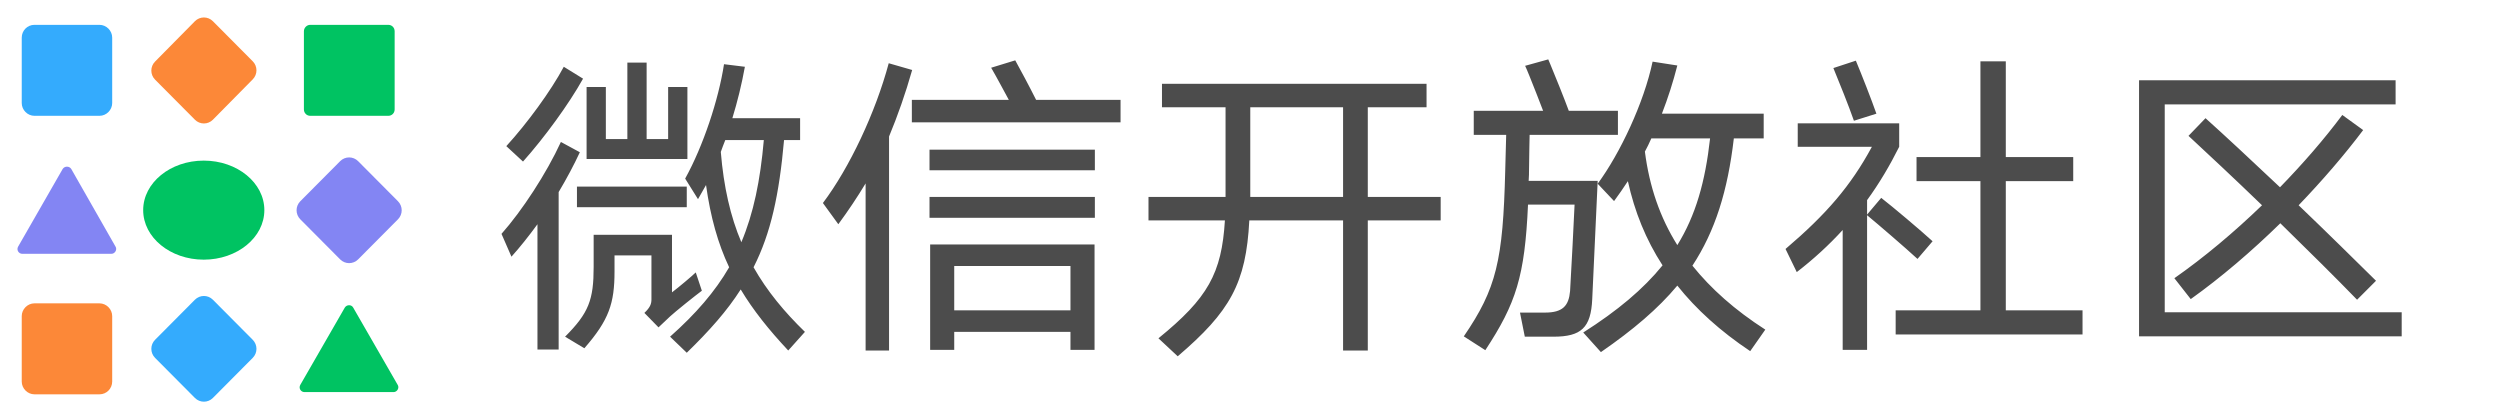 <?xml version="1.0" encoding="UTF-8"?>
<svg width="1002px" height="168px" viewBox="0 0 1002 168" version="1.1" xmlns="http://www.w3.org/2000/svg" xmlns:xlink="http://www.w3.org/1999/xlink">
    <title>画板备份 3</title>
    <g id="画板备份-3" stroke="none" stroke-width="1" fill="none" fill-rule="evenodd">
        <g id="编组" transform="translate(7, 7)" fill-rule="nonzero">
            <path d="M32.868,151.045 L6.812,151.045 C4.04,151.045 1.712,148.703 1.712,145.915 L1.712,119.71 C1.712,116.922 4.04,114.58 6.812,114.58 L32.868,114.58 C35.64,114.58 37.968,116.922 37.968,119.71 L37.968,145.915 C37.968,148.703 35.751,151.045 32.868,151.045 Z" id="路径" fill="#FC8838"></path>
            <path d="M6.812,2.955 L32.868,2.955 C35.64,2.955 37.968,5.297 37.968,8.085 L37.968,34.29 C37.968,37.078 35.64,39.42 32.868,39.42 L6.812,39.42 C4.04,39.42 1.712,37.078 1.712,34.29 L1.712,8.085 C1.712,5.297 3.93,2.955 6.812,2.955 Z M78.327,113.13 L94.293,129.188 C96.289,131.196 96.289,134.429 94.293,136.437 L78.327,152.495 C76.331,154.502 73.116,154.502 71.12,152.495 L55.154,136.437 C53.158,134.429 53.158,131.196 55.154,129.188 L71.12,113.13 C73.116,111.123 76.331,111.123 78.327,113.13 L78.327,113.13 Z" id="形状" fill="#34ABFD"></path>
            <path d="M136.537,57.597 L152.503,73.655 C154.499,75.662 154.499,78.896 152.503,80.903 L136.537,96.961 C134.541,98.968 131.326,98.968 129.33,96.961 L113.364,80.903 C111.368,78.896 111.368,75.662 113.364,73.655 L129.33,57.597 C131.326,55.589 134.541,55.589 136.537,57.597 Z" id="路径" fill="#8385F3"></path>
            <path d="M78.327,1.505 L94.293,17.563 C96.289,19.571 96.289,22.804 94.293,24.812 L78.327,40.981 C76.331,42.988 73.116,42.988 71.12,40.981 L55.154,24.923 C53.158,22.916 53.158,19.682 55.154,17.675 L71.12,1.505 C73.116,-0.502 76.331,-0.502 78.327,1.505 Z" id="路径" fill="#FC8838"></path>
            <path d="M117.356,2.955 L148.623,2.955 C150.064,2.955 151.173,4.07 151.173,5.52 L151.173,36.855 C151.173,38.305 150.064,39.42 148.623,39.42 L117.356,39.42 C115.914,39.42 114.805,38.305 114.805,36.855 L114.805,5.52 C114.805,4.182 115.914,2.955 117.356,2.955 Z" id="路径" fill="#00C362"></path>
            <ellipse id="椭圆形" fill="#00C362" cx="74.668" cy="77.223" rx="24.282" ry="19.849"></ellipse>
            <path d="M131.215,116.253 L113.364,147.253 C112.588,148.592 113.586,150.153 115.027,150.153 L150.729,150.153 C152.171,150.153 153.168,148.48 152.392,147.253 L134.541,116.253 C133.876,115.026 131.991,115.026 131.215,116.253 L131.215,116.253 Z" id="路径" fill="#00C362"></path>
            <path d="M18.122,60.719 L0.271,91.831 C-0.505,93.169 0.492,94.731 1.934,94.731 L37.636,94.731 C39.077,94.731 40.075,93.058 39.299,91.831 L21.559,60.719 C20.783,59.492 18.898,59.492 18.122,60.719 Z" id="路径" fill="#8385F3"></path>
        </g>
        <path d="M275.513,63.724 L275.513,34.876 L267.791,34.876 L267.791,55.739 L259.169,55.739 L259.169,25.088 L251.447,25.088 L251.447,55.739 L242.825,55.739 L242.825,34.876 L235.103,34.876 L235.103,63.724 L275.513,63.724 Z M275.255,141.383 C284.392,132.497 291.471,124.512 296.876,116.012 C301.895,124.383 308.201,132.239 315.922,140.482 L322.614,133.012 C314.378,125.027 307.428,116.656 302.023,107.126 C308.973,93.474 312.319,77.891 314.249,56.126 L320.684,56.126 L320.684,47.368 L293.53,47.368 C295.589,40.671 297.262,33.845 298.549,26.762 L290.184,25.732 C287.996,40.027 281.819,58.573 274.612,71.58 L279.76,79.823 L282.977,74.156 C284.779,87.035 287.738,97.595 292.243,107.126 C286.58,116.914 278.859,125.8 268.563,134.944 L275.255,141.383 Z M209.622,64.755 C218.245,55.095 228.025,41.702 233.688,31.527 L225.966,26.762 C220.819,36.421 211.295,49.429 202.93,58.573 L209.622,64.755 Z M297.133,97.08 C292.757,86.777 290.055,74.929 288.897,60.891 C289.411,59.345 290.055,57.8 290.698,56.126 L306.141,56.126 C304.726,72.353 302.023,85.489 297.133,97.08 Z M223.907,140.095 L223.907,76.989 C227.125,71.58 230.084,66.042 232.401,61.02 L224.808,56.898 C219.017,69.52 209.236,84.459 201,93.732 L204.989,102.876 C208.464,99.012 211.939,94.633 215.414,89.868 L215.414,140.095 L223.907,140.095 Z M275.255,83.042 L275.255,74.8 L231.243,74.8 L231.243,83.042 L275.255,83.042 Z M234.203,139.58 C244.112,128.247 246.3,121.55 246.3,108.8 L246.3,102.361 L261.099,102.361 L261.099,120.005 C261.099,121.808 260.584,123.224 258.268,125.414 L263.93,131.209 L268.563,126.83 C269.529,125.929 271.974,123.9 274.548,121.824 L275.459,121.09 C277.74,119.261 279.998,117.493 281.304,116.527 L278.859,109.186 C277.572,110.474 271.909,115.239 269.336,117.171 L269.336,94.118 L237.935,94.118 L237.935,106.997 C237.935,120.133 236.004,125.414 226.481,134.944 L234.203,139.58 Z M449.118,49.042 L449.118,40.027 L415.272,40.027 C412.699,34.876 408.838,27.664 406.907,24.186 L397.255,27.148 C398.326,28.962 399.924,31.883 401.577,34.933 L402.198,36.081 C402.924,37.422 403.649,38.765 404.334,40.027 L365.469,40.027 L365.469,49.042 L449.118,49.042 Z M356.331,140.482 L356.331,54.709 C359.806,46.338 362.895,37.58 365.597,28.05 L356.203,25.345 C350.926,45.05 340.502,67.202 329.821,81.368 L335.998,89.868 C339.987,84.459 343.591,79.05 346.937,73.512 L346.937,140.482 L356.331,140.482 Z M438.823,68.232 L438.823,59.989 L372.547,59.989 L372.547,68.232 L438.823,68.232 Z M438.823,87.292 L438.823,78.921 L372.547,78.921 L372.547,87.292 L438.823,87.292 Z M382.456,140.224 L382.456,133.012 L429.042,133.012 L429.042,140.224 L438.694,140.224 L438.694,97.982 L372.804,97.982 L372.804,140.224 L382.456,140.224 Z M429.042,124.383 L382.456,124.383 L382.456,106.611 L429.042,106.611 L429.042,124.383 Z M472.026,142.8 C493.002,124.898 499.437,113.565 500.724,88.323 L538.302,88.323 L538.302,140.482 L548.211,140.482 L548.211,88.323 L577.424,88.323 L577.424,78.921 L548.211,78.921 L548.211,42.989 L571.762,42.989 L571.762,33.588 L465.72,33.588 L465.72,42.989 L491.201,42.989 L491.201,78.921 L460.315,78.921 L460.315,88.323 L490.943,88.323 C489.656,109.573 484.123,119.489 464.304,135.588 L472.026,142.8 Z M538.302,78.921 L501.11,78.921 L501.11,42.989 L538.302,42.989 L538.302,78.921 Z M595.313,140.353 C607.667,121.55 611.142,110.732 612.429,82.012 L631.089,82.012 C631.029,83.884 630.686,90.679 630.312,97.808 L630.236,99.237 L630.236,99.237 L630.161,100.667 C629.783,107.804 629.408,114.664 629.287,116.656 C628.773,122.58 626.327,125.285 619.249,125.285 L609.211,125.285 L611.142,134.944 L622.595,134.944 C633.792,134.944 637.652,131.338 638.167,119.876 L640.355,72.482 L612.686,72.482 C612.686,71.709 612.815,70.808 612.815,69.906 L612.816,69.385 C612.826,67.384 612.884,63.562 612.959,59.612 L612.98,58.482 L612.98,58.482 L613.003,57.353 C613.025,56.228 613.049,55.119 613.072,54.065 L648.463,54.065 L648.463,44.406 L628.773,44.406 C627.882,41.979 626.591,38.675 625.289,35.411 L624.898,34.434 C623.597,31.187 622.323,28.072 621.464,26.003 L621.107,25.146 C620.853,24.539 620.658,24.077 620.536,23.8 L611.27,26.376 C611.865,27.565 613.803,32.396 615.718,37.284 L616.088,38.23 C616.949,40.434 617.787,42.603 618.477,44.406 L590.68,44.406 L590.68,54.065 L603.678,54.065 C603.549,59.861 603.292,67.073 603.292,68.489 C602.391,104.421 599.817,115.626 586.69,134.815 L595.313,140.353 Z M641.642,141.126 C654.511,132.239 664.549,123.739 672.271,114.467 C679.863,123.997 689.515,132.755 701.484,140.739 L707.532,132.111 C695.306,124.255 685.783,115.755 678.319,106.482 C687.456,92.573 692.475,76.474 694.92,55.482 L706.889,55.482 L706.889,45.565 L666.093,45.565 C668.538,39.255 670.598,32.815 672.271,26.247 L662.361,24.702 C658.887,41.186 649.363,61.406 640.355,73.641 L646.918,80.595 C648.849,78.02 650.65,75.315 652.452,72.611 C655.155,84.845 659.659,96.05 666.351,106.353 C658.629,115.883 648.334,124.512 634.564,133.27 L641.642,141.126 Z M672.271,98.239 C665.321,87.164 661.074,74.8 659.273,60.762 C660.174,59.088 661.074,57.285 661.847,55.482 L685.397,55.482 C683.467,72.868 679.606,86.391 672.271,98.239 Z M743.051,48.398 L752.06,45.565 C750.129,40.027 746.14,29.853 743.823,24.315 L734.815,27.277 C737.003,32.558 740.992,42.474 743.051,48.398 Z M834.68,134.042 L834.68,124.383 L803.923,124.383 L803.923,72.611 L830.948,72.611 L830.948,62.952 L803.923,62.952 L803.923,24.573 L793.756,24.573 L793.756,62.952 L768.146,62.952 L768.146,72.611 L793.756,72.611 L793.756,124.383 L759.781,124.383 L759.781,134.042 L834.68,134.042 Z M748.328,140.224 L748.328,86.262 C752.703,89.868 763.642,99.27 768.532,103.777 L774.581,96.694 C769.948,92.444 758.494,82.785 753.99,79.308 L748.328,86.005 L748.328,80.209 C753.218,73.512 757.465,66.3 761.197,58.83 L761.197,49.429 L720.53,49.429 L720.53,58.83 L750.258,58.83 C741.764,74.542 731.984,85.876 715.64,99.785 L720.144,109.058 C726.836,103.906 733.013,98.239 738.547,92.186 L738.547,140.224 L748.328,140.224 Z M962.6,134.815 L962.6,125.156 L867.625,125.156 L867.625,41.83 L960.155,41.83 L960.155,32.171 L857.33,32.171 L857.33,134.815 L962.6,134.815 Z M944.712,120.133 L952.305,112.535 C944.068,104.421 932.743,93.217 921.29,82.27 C930.813,72.353 939.693,62.05 947.157,52.133 L938.792,46.08 C931.585,55.739 923.092,65.527 913.826,75.058 C902.372,64.239 891.433,54.065 883.969,47.368 L877.148,54.452 C884.355,61.148 895.294,71.323 906.619,82.27 C895.423,93.088 883.454,103.133 871.486,111.505 L878.049,119.876 C890.146,111.247 902.501,100.686 913.954,89.482 C925.279,100.558 936.475,111.633 944.712,120.133 Z" id="微信开放社区" fill="#4C4C4C" fill-rule="nonzero"></path>
    </g>
</svg>